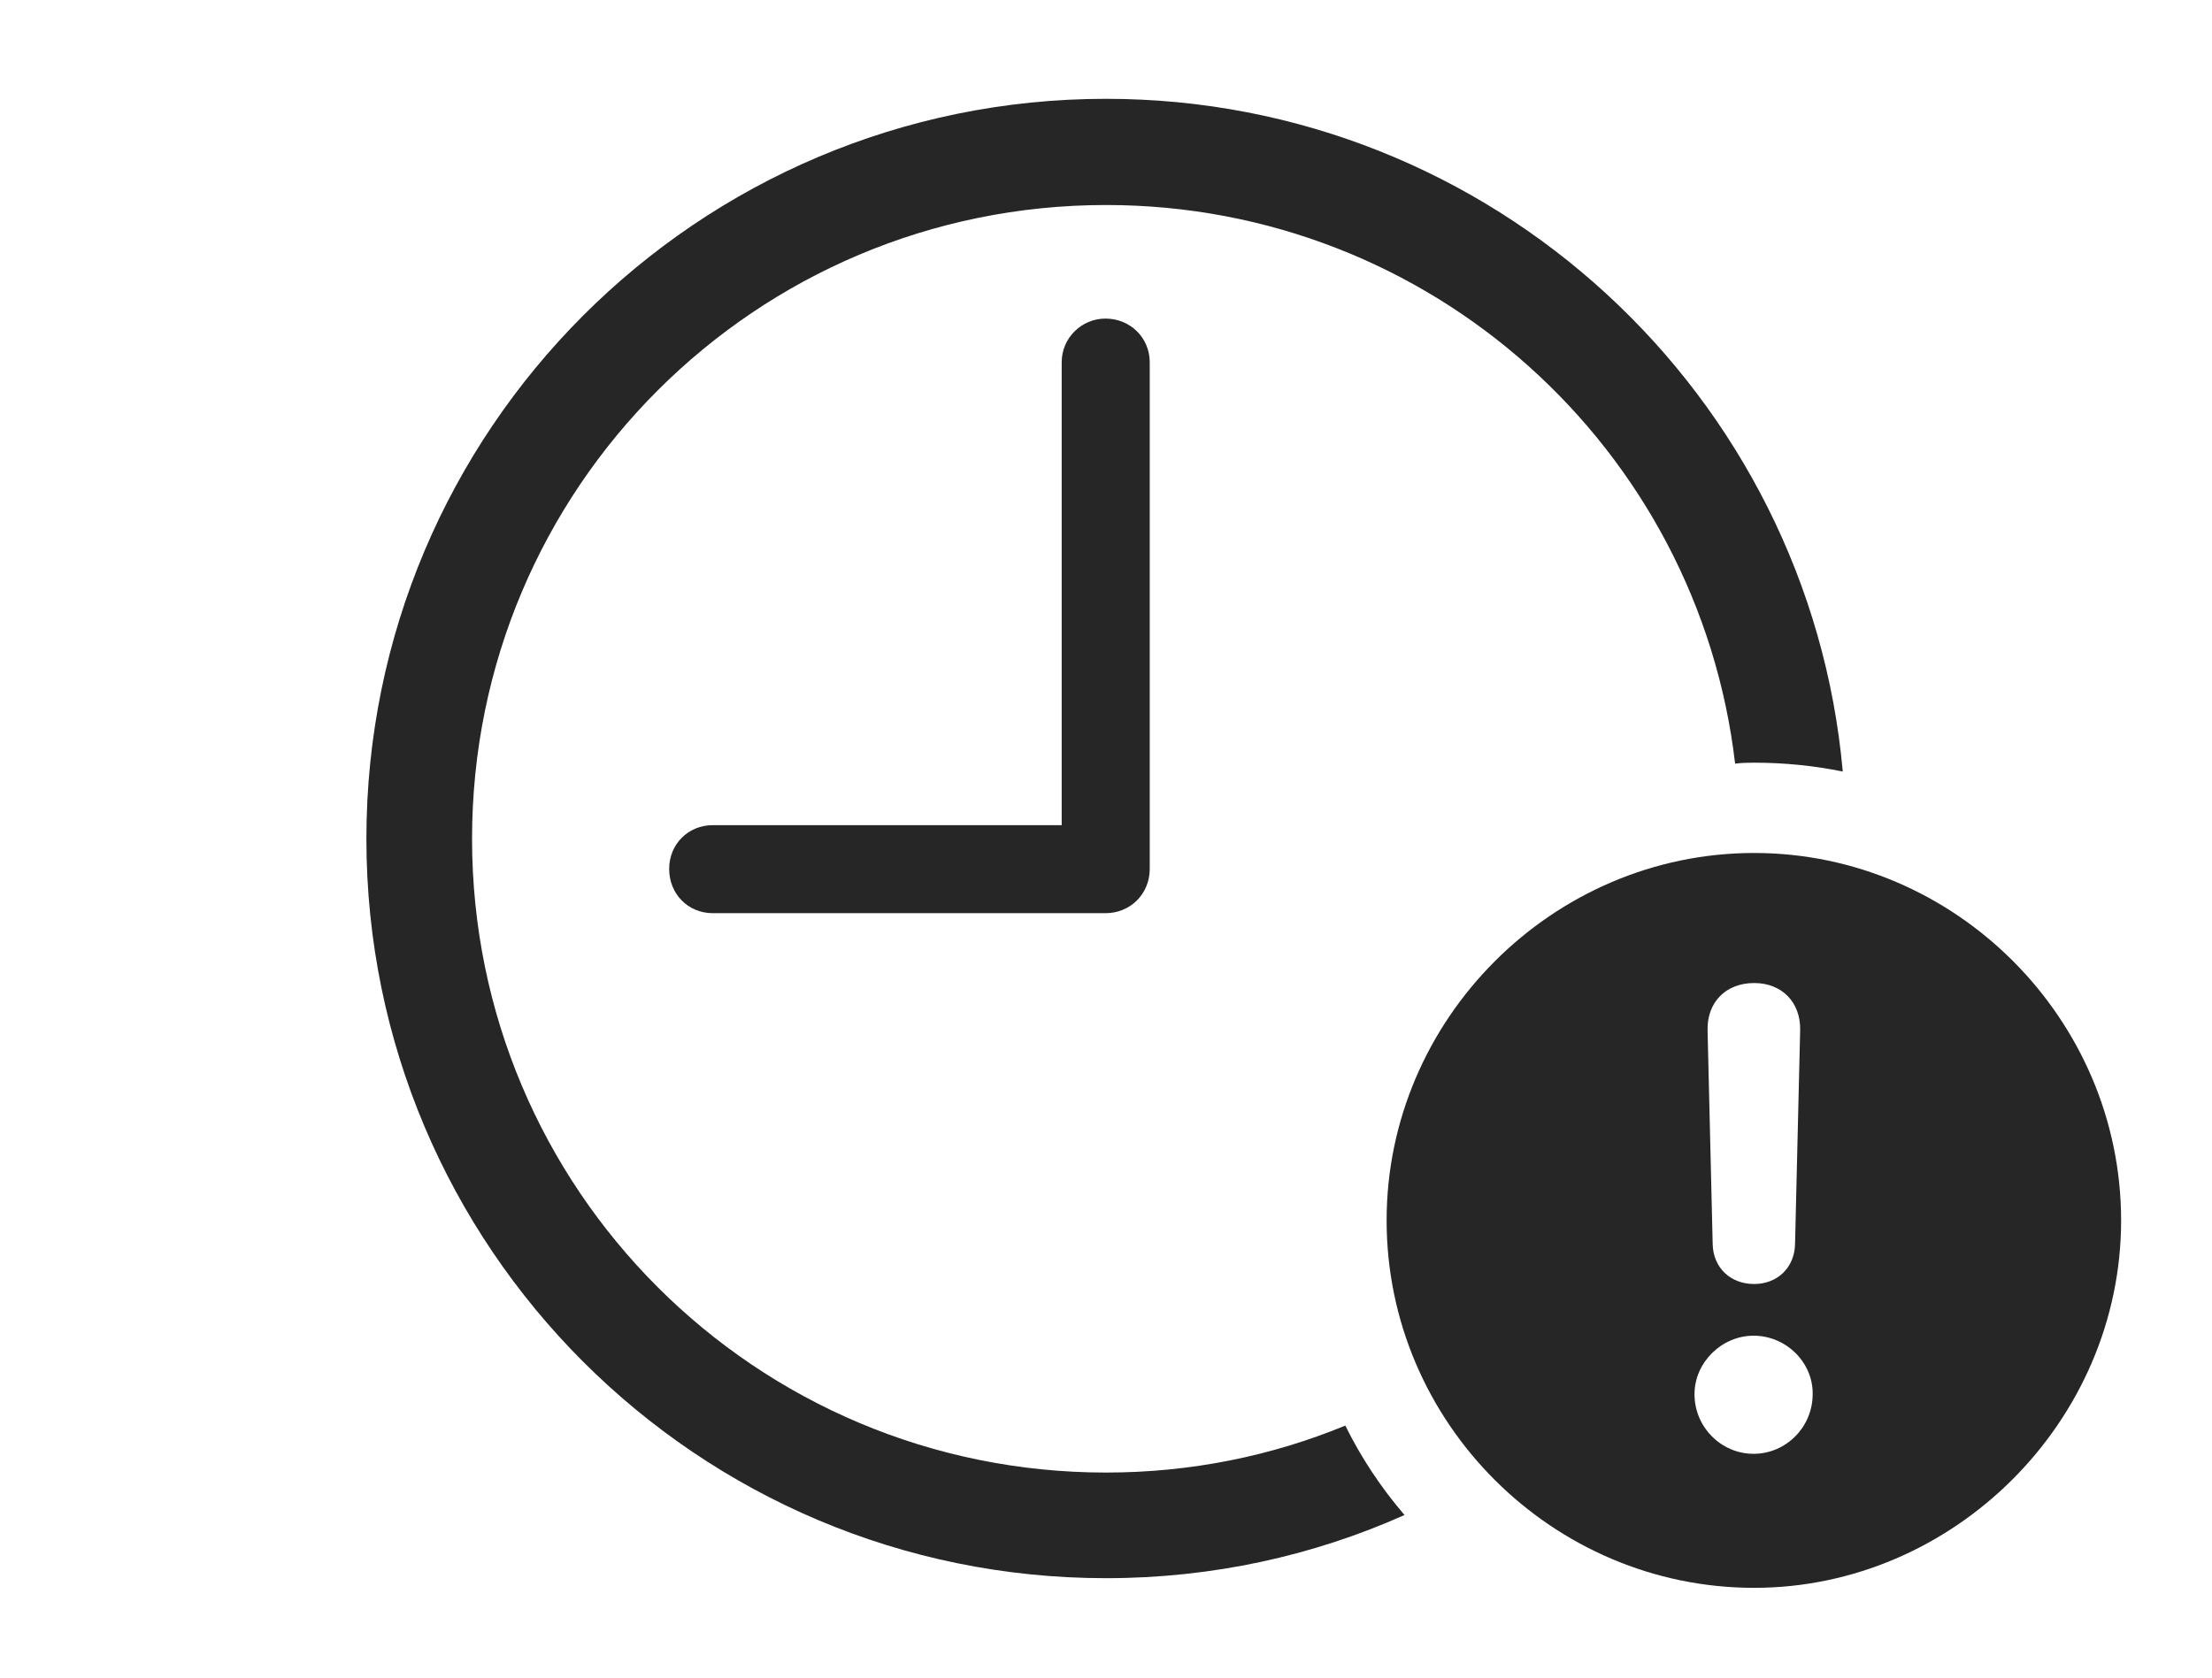 <?xml version="1.0" encoding="UTF-8"?>
<!--Generator: Apple Native CoreSVG 326-->
<!DOCTYPE svg
PUBLIC "-//W3C//DTD SVG 1.1//EN"
       "http://www.w3.org/Graphics/SVG/1.1/DTD/svg11.dtd">
<svg version="1.1" xmlns="http://www.w3.org/2000/svg" xmlns:xlink="http://www.w3.org/1999/xlink" viewBox="0 0 973.5 738.75">
 <g>
  <rect height="738.75" opacity="0" width="973.5" x="0" y="0"/>
  <path d="M811.003 339.653C798.383 337.071 785.333 335.75 772 335.75C769.175 335.75 766.362 335.809 763.623 336.179C747.459 197.524 629.788 90.25 486.75 90.25C332.5 90.25 207.75 215 207.75 369.25C207.75 523.5 332.5 648.25 486.75 648.25C524.055 648.25 559.635 640.953 592.074 627.57C599.075 641.806 607.875 654.999 618.118 666.935C578 684.884 533.517 694.75 486.75 694.75C307 694.75 161.25 549 161.25 369.25C161.25 189.5 307 43.5 486.75 43.5C656.509 43.5 796.165 173.721 811.003 339.653Z" fill="black" fill-opacity="0.85"/>
  <path d="M506 159.5L506 382.5C506 393.5 497.5 402 486.5 402L313.75 402C302.75 402 294.5 393.5 294.5 382.5C294.5 371.75 302.75 363.25 313.75 363.25L467.25 363.25L467.25 159.5C467.25 148.75 476 140.25 486.5 140.25C497.5 140.25 506 148.75 506 159.5Z" fill="black" fill-opacity="0.85"/>
  <path d="M933.5 537.25C933.5 625.75 859.75 699 772 699C683.25 699 610.25 626.25 610.25 537.25C610.25 448.75 683.25 375.5 772 375.5C860.5 375.5 933.5 448.5 933.5 537.25ZM745.75 613.75C745.75 628.25 757.5 640 771.75 640C786 640 797.75 628.25 797.75 613.75C798 600 786.25 588 771.75 588C757.75 588 745.75 599.75 745.75 613.75ZM751.5 453.5L753.75 547.75C754 558 761.5 565.25 772 565.25C782.25 565.25 789.75 558 790 547.75L792.25 453.5C792.5 441.25 784.25 432.75 772 432.75C759.5 432.75 751.25 441.25 751.5 453.5Z" fill="black" fill-opacity="0.85"/>
 </g>
</svg>
